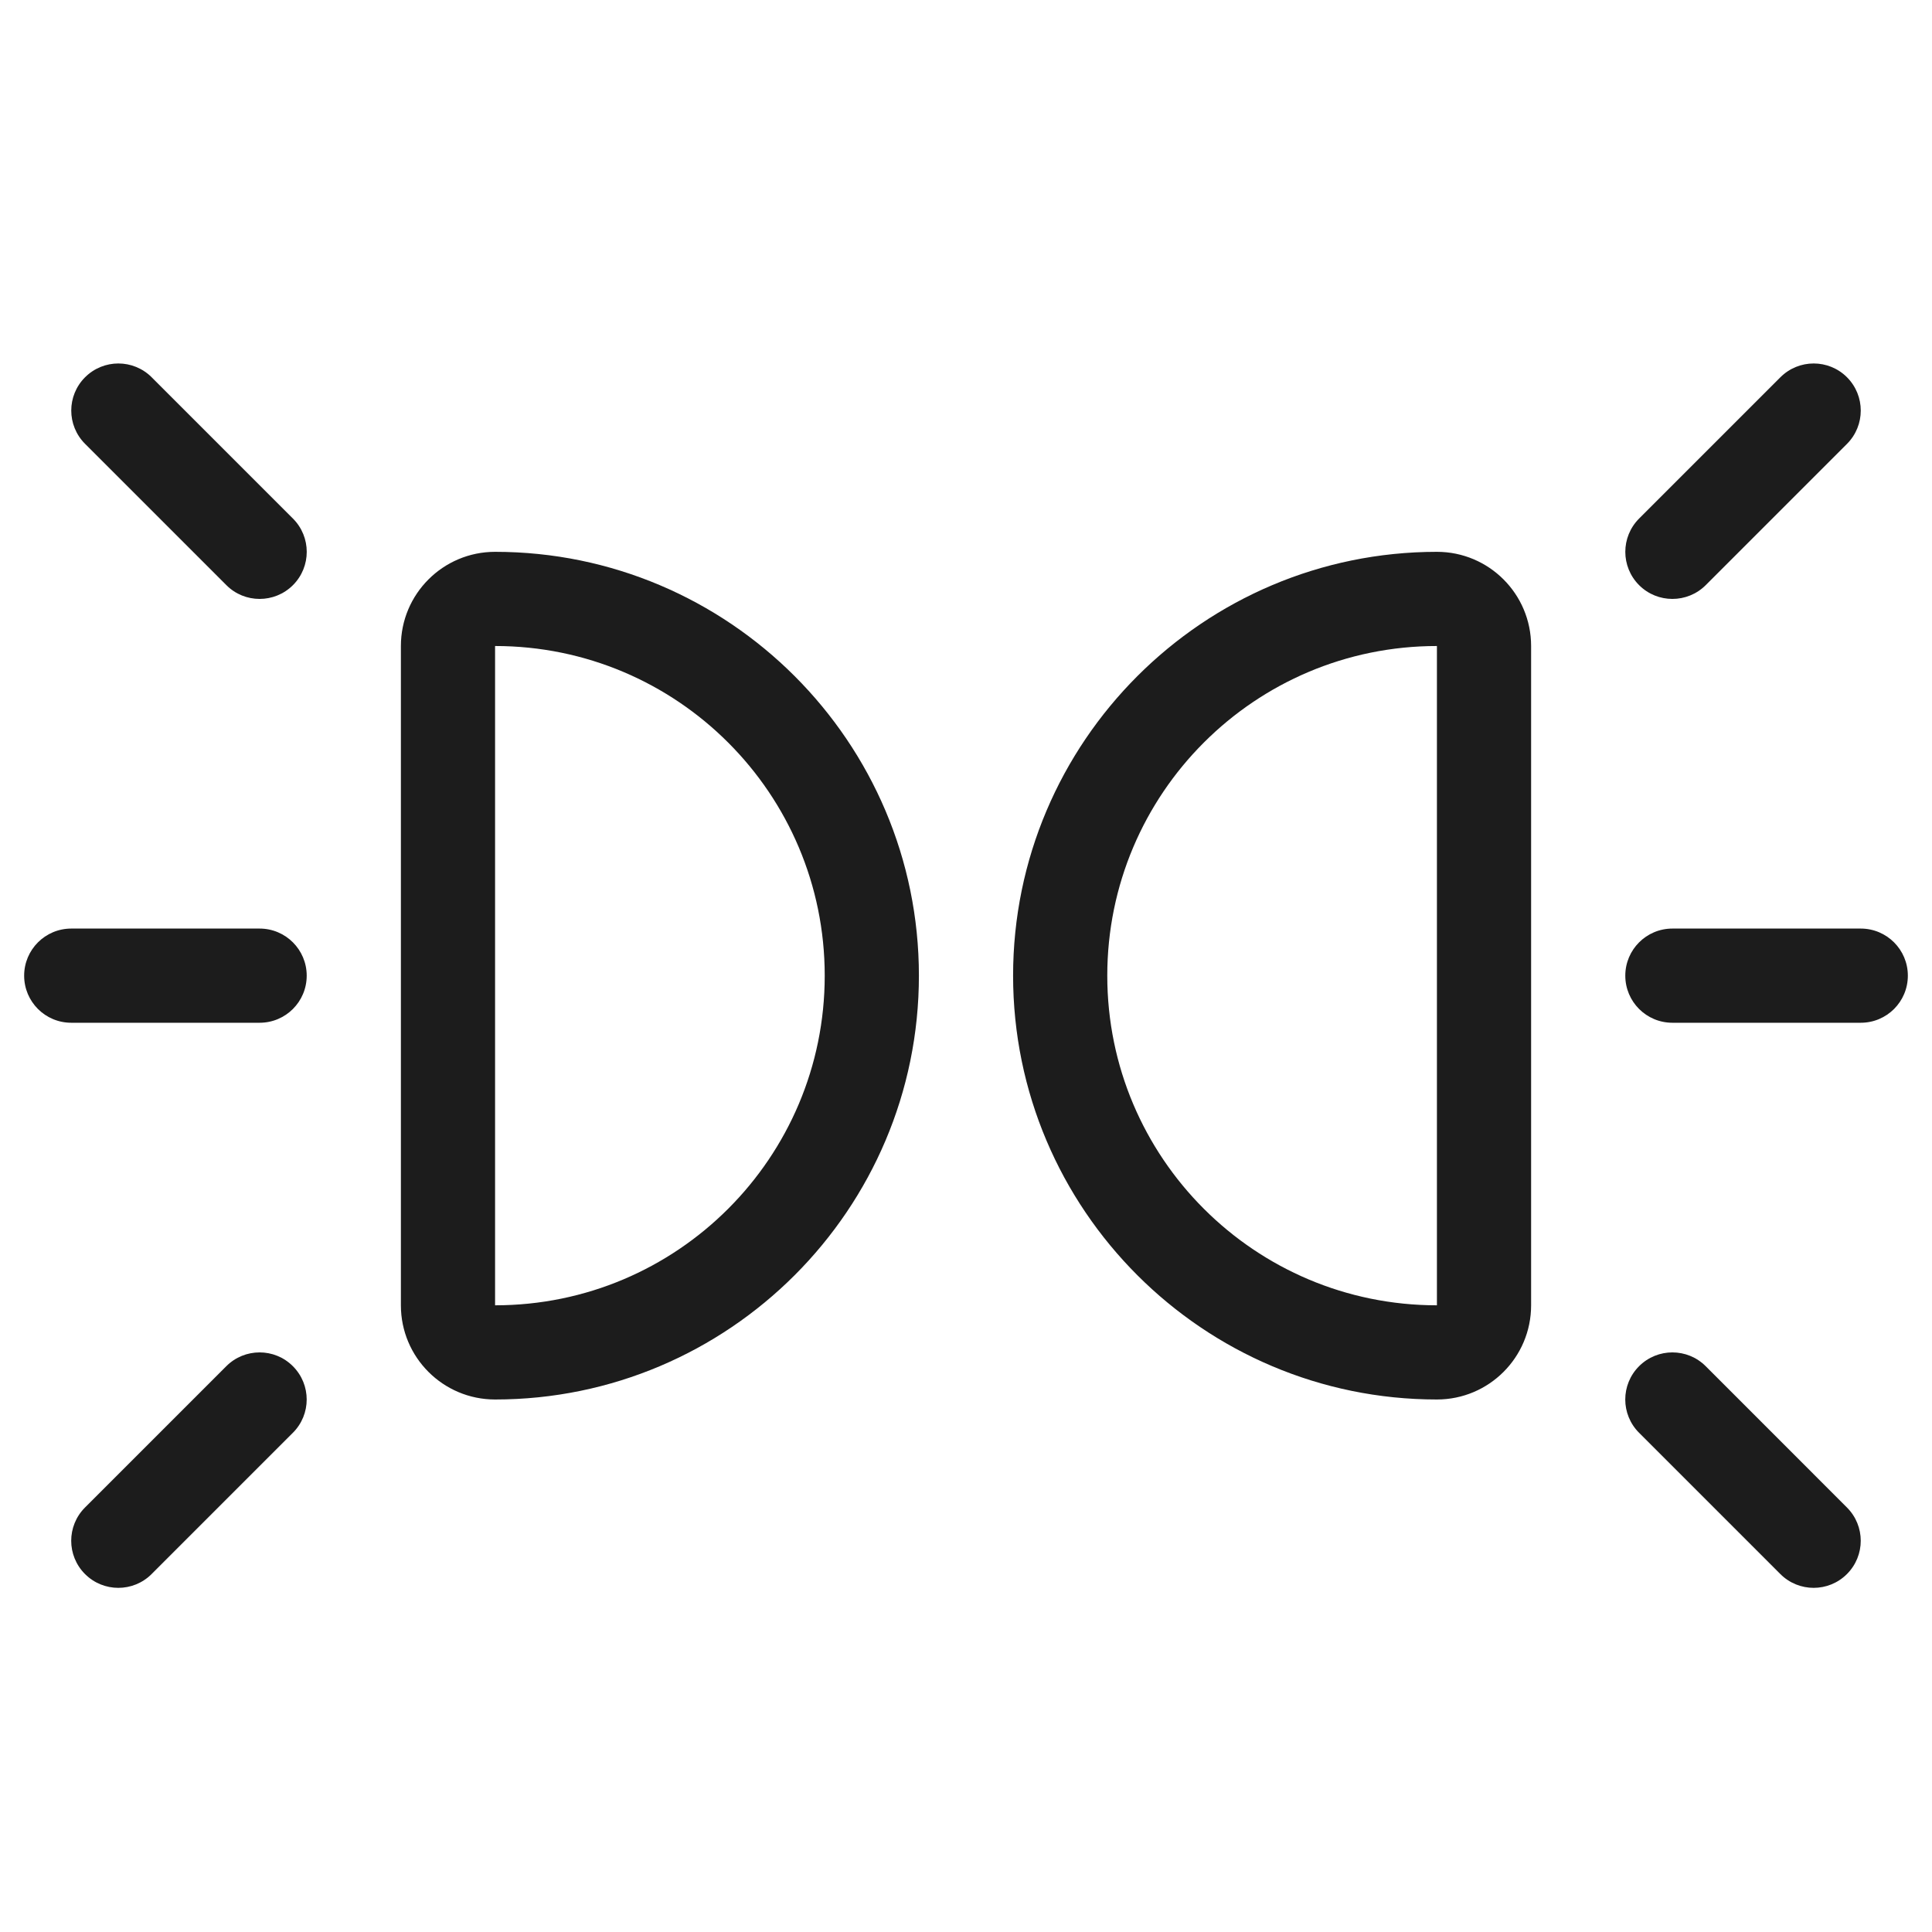 <svg width="40" height="40" viewBox="0 0 40 40" fill="none" xmlns="http://www.w3.org/2000/svg">
<g clip-path="url(#clip0_12_64)">
<path d="M29.75 11.425C24.911 11.425 20.975 15.362 20.975 20.2C20.975 25.039 24.911 28.975 29.75 28.975C30.827 28.975 31.7 28.102 31.7 27.025V13.375C31.7 12.298 30.827 11.425 29.75 11.425ZM29.75 27.025C25.981 27.025 22.925 23.97 22.925 20.2C22.925 16.431 25.981 13.375 29.75 13.375V27.025Z" fill="#1C1C1C"/>
<path d="M10.25 11.425C9.173 11.425 8.3 12.298 8.3 13.375V27.025C8.3 28.102 9.173 28.975 10.25 28.975C15.089 28.975 19.025 25.039 19.025 20.2C19.025 15.362 15.089 11.425 10.25 11.425ZM10.25 27.025V13.375C14.019 13.375 17.075 16.431 17.075 20.2C17.075 23.97 14.019 27.025 10.25 27.025Z" fill="#1C1C1C"/>
<path d="M38.525 19.225H34.625C34.086 19.225 33.65 19.662 33.65 20.2C33.65 20.739 34.086 21.175 34.625 21.175H38.525C39.064 21.175 39.5 20.739 39.5 20.2C39.5 19.662 39.064 19.225 38.525 19.225Z" fill="#1C1C1C"/>
<path d="M38.24 7.811C37.859 7.43 37.242 7.43 36.861 7.811L33.936 10.736C33.555 11.117 33.555 11.734 33.936 12.115C34.126 12.305 34.375 12.4 34.625 12.4C34.875 12.4 35.124 12.305 35.315 12.115L38.24 9.19C38.62 8.809 38.62 8.192 38.24 7.811Z" fill="#1C1C1C"/>
<path d="M38.239 31.211L35.315 28.286C35.124 28.095 34.875 28 34.625 28C34.375 28 34.126 28.095 33.935 28.286C33.554 28.667 33.554 29.283 33.935 29.664L36.86 32.589C37.241 32.97 37.858 32.97 38.239 32.589C38.62 32.208 38.62 31.592 38.239 31.211Z" fill="#1C1C1C"/>
<path d="M5.375 19.225H1.475C0.936 19.225 0.5 19.662 0.5 20.2C0.5 20.739 0.936 21.175 1.475 21.175H5.375C5.914 21.175 6.35 20.739 6.35 20.2C6.35 19.662 5.914 19.225 5.375 19.225Z" fill="#1C1C1C"/>
<path d="M6.065 10.736L3.14 7.811C2.759 7.43 2.142 7.43 1.761 7.811C1.38 8.192 1.38 8.808 1.761 9.189L4.686 12.114C4.876 12.305 5.125 12.4 5.375 12.4C5.625 12.4 5.874 12.305 6.065 12.115C6.446 11.734 6.446 11.117 6.065 10.736Z" fill="#1C1C1C"/>
<path d="M6.064 28.286C5.874 28.095 5.625 28 5.375 28C5.125 28 4.876 28.095 4.685 28.286L1.76 31.211C1.379 31.592 1.379 32.208 1.76 32.589C2.141 32.97 2.758 32.97 3.139 32.589L6.064 29.664C6.445 29.283 6.445 28.667 6.064 28.286Z" fill="#1C1C1C"/>
</g>
<defs>
<clipPath id="clip0_12_64">
<rect width="39" height="39" fill="white" transform="translate(0.5 0.7)"/>
</clipPath>
</defs>
</svg>
